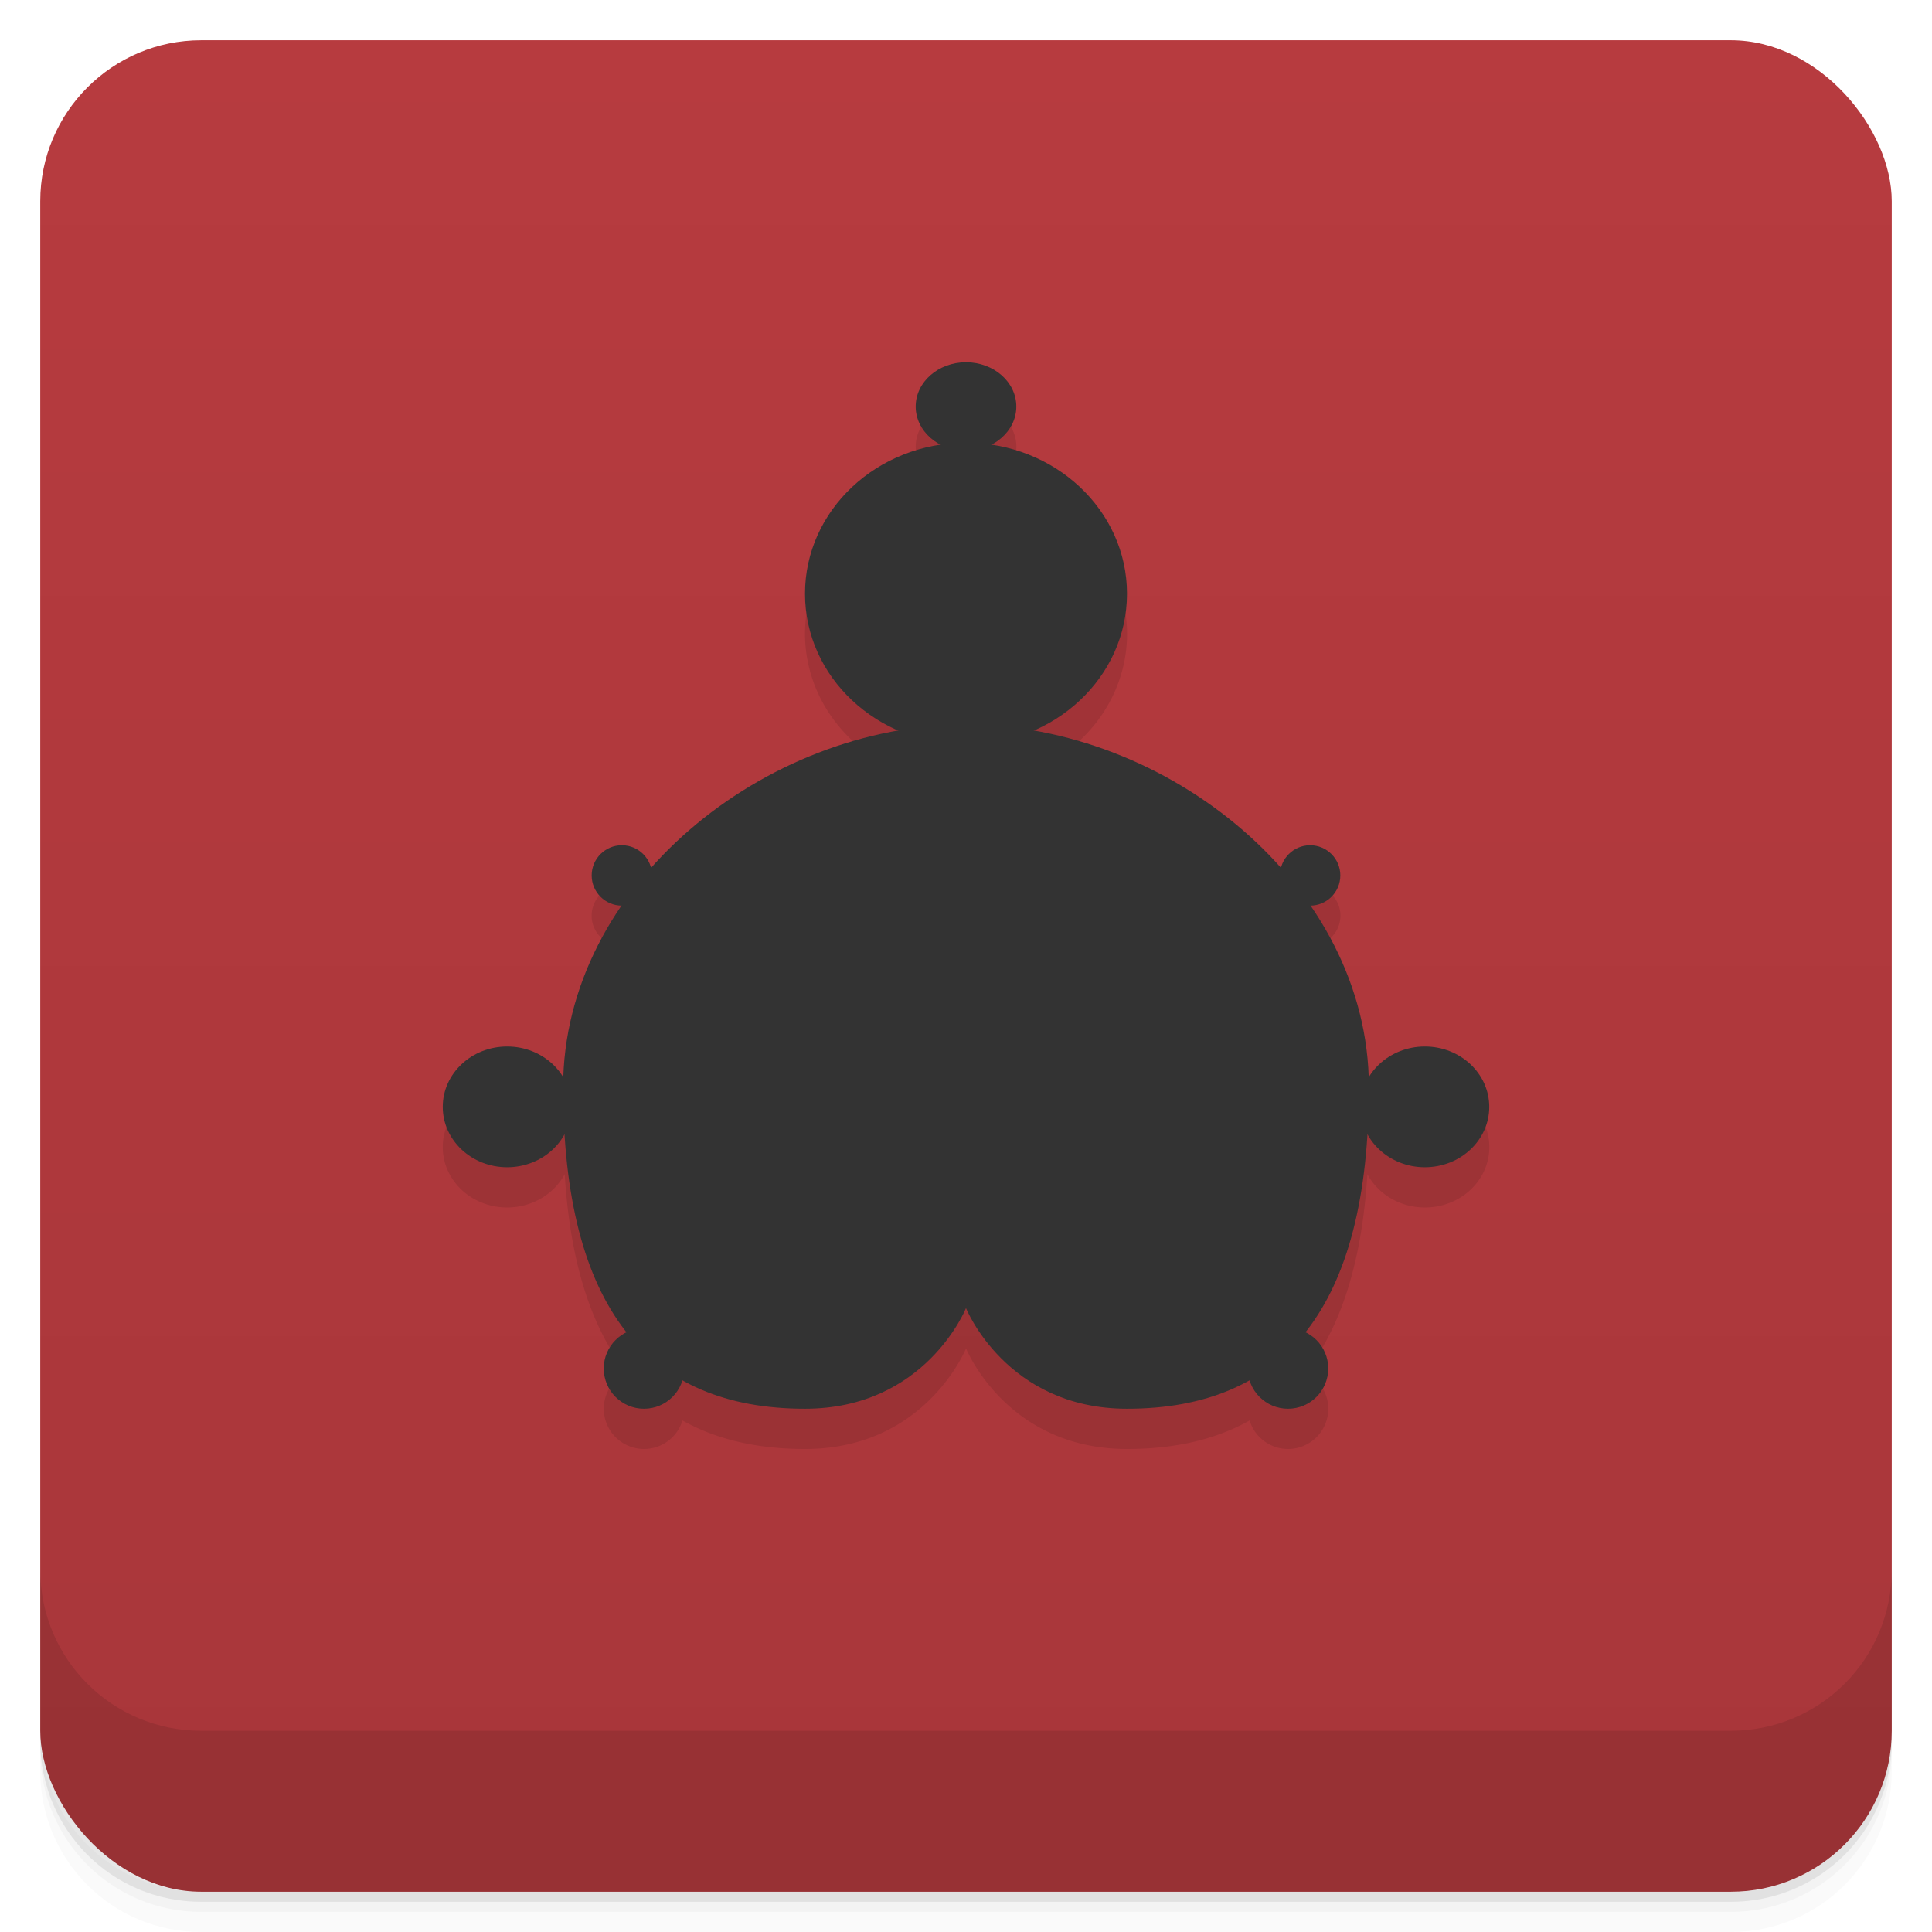 <svg version="1.1" viewBox="0 0 48 48" xmlns="http://www.w3.org/2000/svg">
 <defs>
  <linearGradient id="bg" x2="0" y1="1" y2="47" gradientUnits="userSpaceOnUse">
   <stop style="stop-color:#b73b3f" offset="0"/>
   <stop style="stop-color:#a8363a" offset="1"/>
  </linearGradient>
 </defs>
 <path d="m1 43v0.25c0 2.216 1.784 4 4 4h38c2.216 0 4-1.784 4-4v-0.25c0 2.216-1.784 4-4 4h-38c-2.216 0-4-1.784-4-4zm0 0.5v0.5c0 2.216 1.784 4 4 4h38c2.216 0 4-1.784 4-4v-0.5c0 2.216-1.784 4-4 4h-38c-2.216 0-4-1.784-4-4z" style="opacity:.02"/>
 <path d="m1 43.25v0.25c0 2.216 1.784 4 4 4h38c2.216 0 4-1.784 4-4v-0.25c0 2.216-1.784 4-4 4h-38c-2.216 0-4-1.784-4-4z" style="opacity:.05"/>
 <path d="m1 43v0.25c0 2.216 1.784 4 4 4h38c2.216 0 4-1.784 4-4v-0.25c0 2.216-1.784 4-4 4h-38c-2.216 0-4-1.784-4-4z" style="opacity:.1"/>
 <rect x="1" y="1" width="46" height="46" rx="4" style="fill:url(#bg)"/>
 <path d="m1 39v4c0 2.216 1.784 4 4 4h38c2.216 0 4-1.784 4-4v-4c0 2.216-1.784 4-4 4h-38c-2.216 0-4-1.784-4-4z" style="opacity:.1"/>
 <path d="m24 10a1.25 1.1 0 0 0-1.25 1.1 1.25 1.1 0 0 0 0.621 0.949 4 3.75 0 0 0-3.371 3.701 4 3.75 0 0 0 2.33 3.402c-2.364 0.41-4.592 1.661-6.152 3.422a0.75 0.75 0 0 0-0.729-0.574 0.75 0.75 0 0 0-0.75 0.75 0.75 0.75 0 0 0 0.75 0.75c-0.866 1.264-1.397 2.722-1.445 4.285a1.6 1.5 0 0 0-1.404-0.785 1.6 1.5 0 0 0-1.6 1.5 1.6 1.5 0 0 0 1.6 1.5 1.6 1.5 0 0 0 1.43-0.83c0.135 2.179 0.654 3.811 1.537 4.93a1 1 0 0 0-0.566 0.9 1 1 0 0 0 1 1 1 1 0 0 0 0.955-0.709c0.845 0.475 1.862 0.709 3.045 0.709 3 0 4-2.5 4-2.5s1 2.5 4 2.5c1.182 0 2.199-0.233 3.045-0.709a1 1 0 0 0 0.955 0.709 1 1 0 0 0 1-1 1 1 0 0 0-0.568-0.9c0.883-1.118 1.404-2.75 1.539-4.928a1.6 1.5 0 0 0 1.43 0.828 1.6 1.5 0 0 0 1.6-1.5 1.6 1.5 0 0 0-1.6-1.5 1.6 1.5 0 0 0-1.404 0.781c-0.048-1.562-0.58-3.018-1.445-4.281a0.75 0.75 0 0 0 0.75-0.75 0.75 0.75 0 0 0-0.75-0.75 0.75 0.75 0 0 0-0.729 0.572c-1.561-1.76-3.789-3.01-6.152-3.42a4 3.75 0 0 0 2.33-3.402 4 3.75 0 0 0-3.375-3.699 1.25 1.1 0 0 0 0.625-0.951 1.25 1.1 0 0 0-1.25-1.1z" style="opacity:.1"/>
 <path d="m24 18c-5 0-10 4-10.01 9 0 5.504 2.118 8 6.01 8 3 0 4-2.5 4-2.5s1 2.5 4 2.5c3.888 0 6.01-2.496 6.01-8-6e-3 -5-5.01-9-10.01-9" style="fill:#333"/>
 <ellipse cx="24" cy="10.1" rx="1.25" ry="1.1" style="fill:#333"/>
 <ellipse cx="15.45" cy="21.75" rx=".75" ry=".75" style="fill:#333"/>
 <ellipse cx="32.55" cy="21.75" rx=".75" ry=".75" style="fill:#333"/>
 <ellipse cx="12.6" cy="27.5" rx="1.6" ry="1.5" style="fill:#333"/>
 <ellipse cx="35.4" cy="27.5" rx="1.6" ry="1.5" style="fill:#333"/>
 <circle cx="16" cy="34" r="1" style="fill:#333"/>
 <circle cx="32" cy="34" r="1" style="fill:#333"/>
 <ellipse cx="24" cy="14.75" rx="4" ry="3.75" style="fill:#333"/>
</svg>
